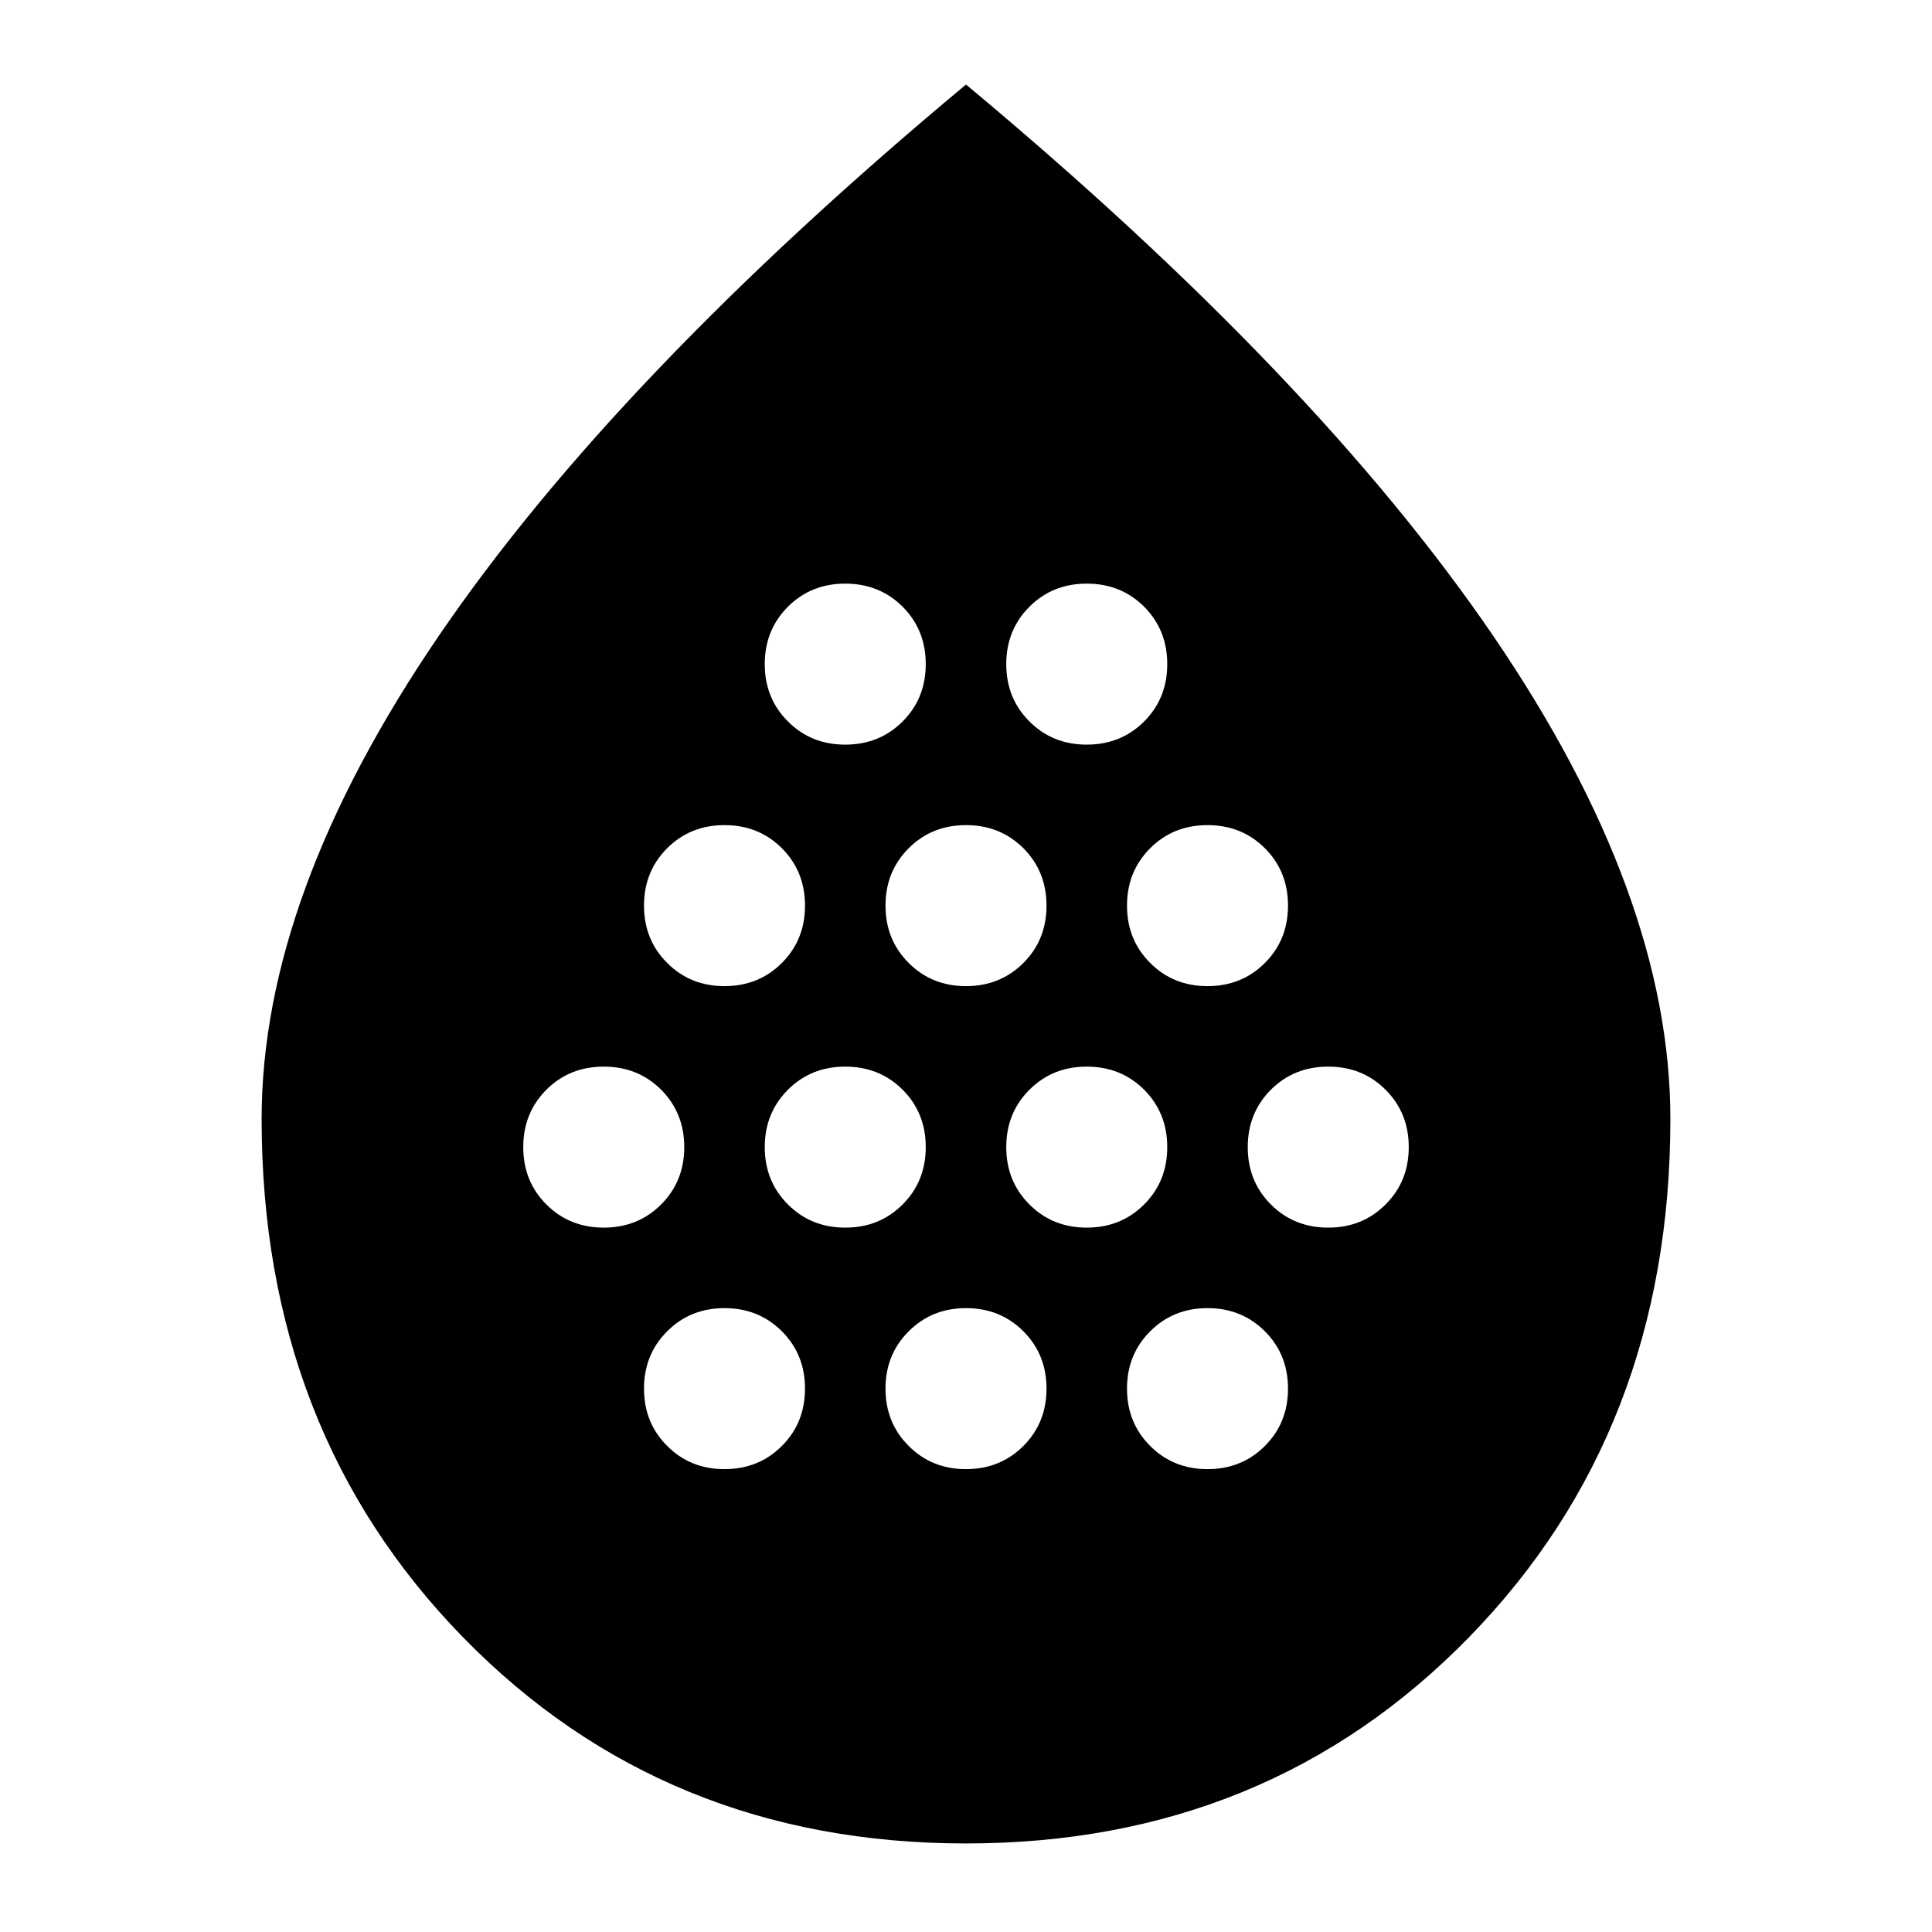 <svg xmlns="http://www.w3.org/2000/svg" height="24" width="24"><path d="M7.5 15.25q.425 0 .713-.288.287-.287.287-.712t-.287-.713q-.288-.287-.713-.287t-.713.287q-.287.288-.287.713t.287.712q.288.288.713.288Zm1.5-3q.425 0 .713-.288.287-.287.287-.712t-.287-.713Q9.425 10.25 9 10.25t-.712.287Q8 10.825 8 11.25t.288.712q.287.288.712.288Zm0 6q.425 0 .713-.288.287-.287.287-.712t-.287-.712Q9.425 16.25 9 16.25t-.712.288Q8 16.825 8 17.25t.288.712q.287.288.712.288Zm1.5-3q.425 0 .713-.288.287-.287.287-.712t-.287-.713q-.288-.287-.713-.287t-.712.287q-.288.288-.288.713t.288.712q.287.288.712.288Zm0-6q.425 0 .713-.288.287-.287.287-.712t-.287-.713q-.288-.287-.713-.287t-.712.287q-.288.288-.288.713t.288.712q.287.288.712.288Zm1.5 3q.425 0 .713-.288.287-.287.287-.712t-.287-.713q-.288-.287-.713-.287t-.712.287q-.288.288-.288.713t.288.712q.287.288.712.288Zm0 6q.425 0 .713-.288.287-.287.287-.712t-.287-.712q-.288-.288-.713-.288t-.712.288q-.288.287-.288.712t.288.712q.287.288.712.288Zm1.5-3q.425 0 .713-.288.287-.287.287-.712t-.287-.713q-.288-.287-.713-.287t-.712.287q-.288.288-.288.713t.288.712q.287.288.712.288Zm0-6q.425 0 .713-.288.287-.287.287-.712t-.287-.713q-.288-.287-.713-.287t-.712.287q-.288.288-.288.713t.288.712q.287.288.712.288Zm1.5 3q.425 0 .713-.288.287-.287.287-.712t-.287-.713q-.288-.287-.713-.287t-.712.287q-.288.288-.288.713t.288.712q.287.288.712.288Zm0 6q.425 0 .713-.288.287-.287.287-.712t-.287-.712q-.288-.288-.713-.288t-.712.288q-.288.287-.288.712t.288.712q.287.288.712.288Zm1.5-3q.425 0 .712-.288.288-.287.288-.712t-.288-.713q-.287-.287-.712-.287t-.713.287q-.287.288-.287.713t.287.712q.288.288.713.288ZM12 22.9q-3.75 0-6.25-2.563-2.5-2.562-2.5-6.437 0-2.775 2.2-6T12 1.05q4.35 3.625 6.55 6.85 2.2 3.225 2.2 6 0 3.875-2.5 6.437Q15.75 22.9 12 22.9Z"/></svg>